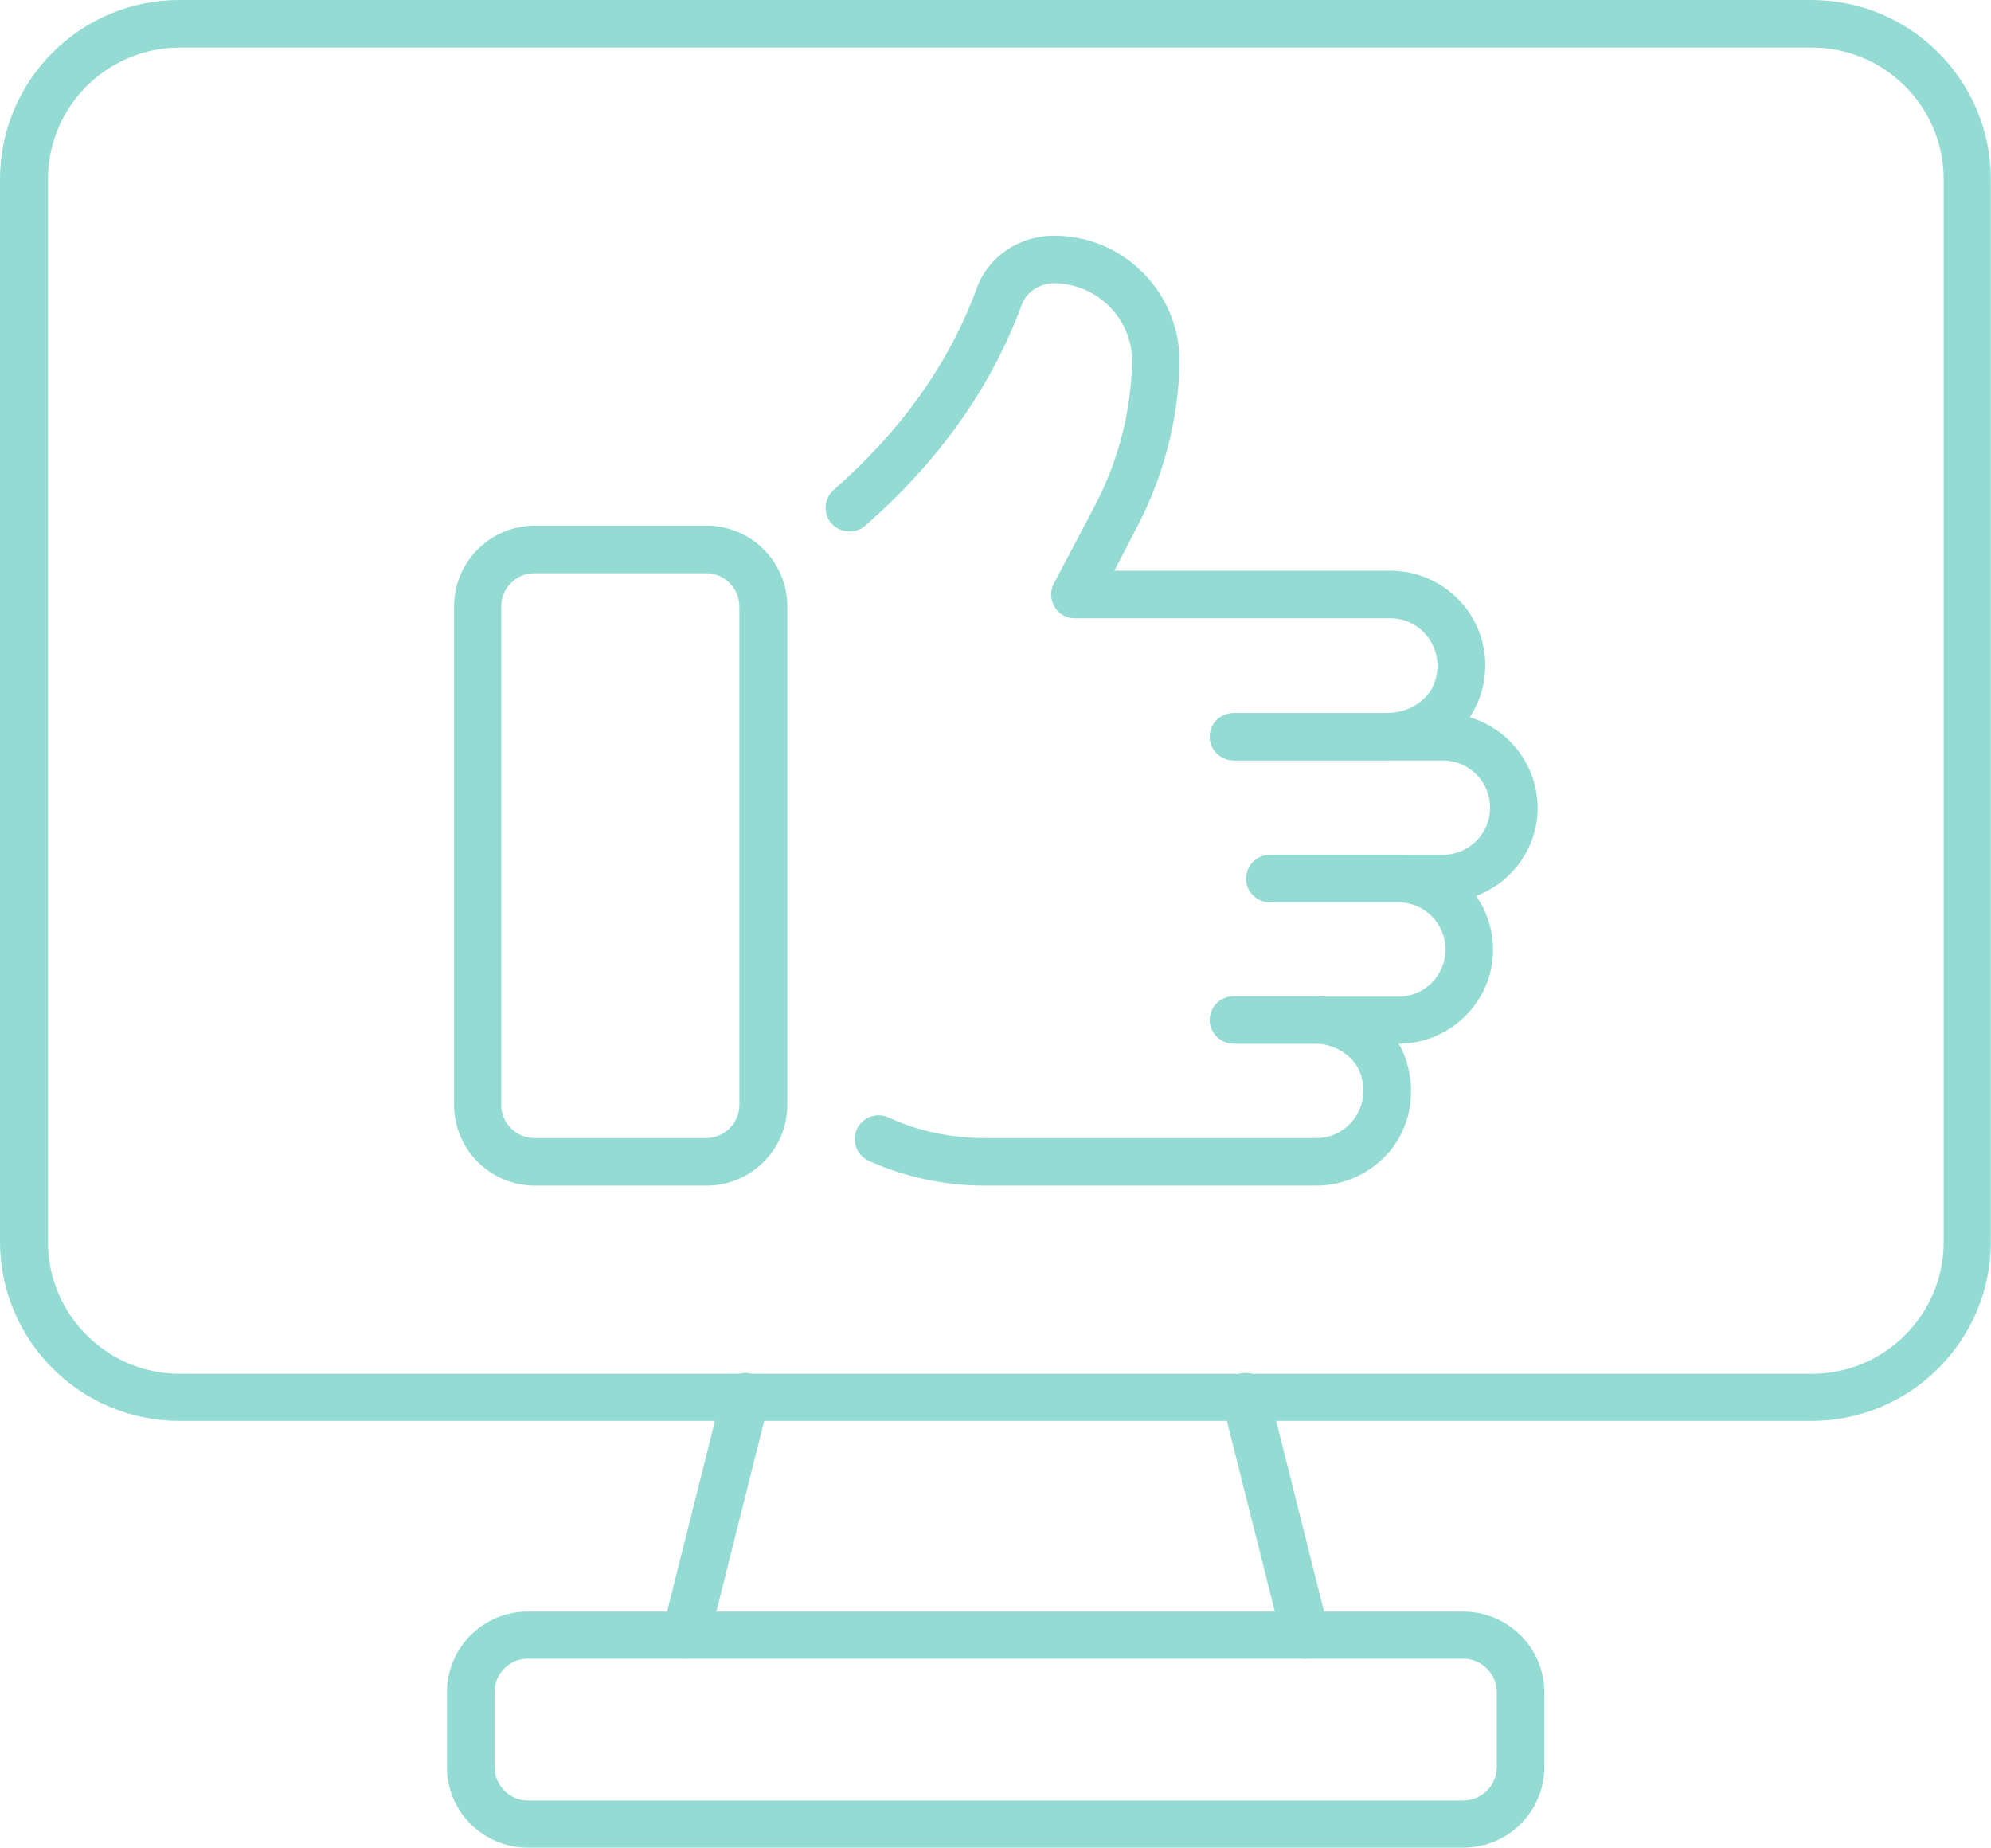 <?xml version="1.0" encoding="UTF-8"?> <svg xmlns="http://www.w3.org/2000/svg" width="97" height="90" viewBox="0 0 97 90" fill="none"> <path d="M88.257 69.212H8.733C3.916 69.212 0 65.296 0 60.478V8.733C0 3.916 3.916 0 8.733 0H88.257C93.075 0 96.991 3.916 96.991 8.733V60.499C96.991 65.296 93.075 69.212 88.257 69.212ZM8.754 2.317C5.228 2.317 2.337 5.187 2.337 8.733V60.499C2.337 64.025 5.207 66.916 8.754 66.916H88.278C91.804 66.916 94.695 64.046 94.695 60.499V8.733C94.695 5.207 91.825 2.317 88.278 2.317H8.754Z" fill="#94DBD4"></path> <path d="M63.592 80.795C63.079 80.795 62.608 80.446 62.464 79.913L59.553 68.33C59.389 67.715 59.779 67.079 60.394 66.915C61.029 66.751 61.644 67.141 61.808 67.756L64.719 79.339C64.883 79.954 64.494 80.59 63.879 80.754C63.776 80.795 63.674 80.795 63.592 80.795Z" fill="#94DBD4"></path> <path d="M33.415 80.795C33.333 80.795 33.231 80.774 33.128 80.754C32.513 80.59 32.124 79.975 32.288 79.339L35.199 67.756C35.363 67.141 35.978 66.751 36.613 66.915C37.228 67.079 37.618 67.695 37.454 68.33L34.543 79.913C34.399 80.446 33.928 80.795 33.415 80.795Z" fill="#94DBD4"></path> <path d="M71.284 90H25.71C23.537 90 21.773 88.237 21.773 86.064V82.435C21.773 80.262 23.537 78.499 25.71 78.499H71.284C73.457 78.499 75.24 80.262 75.24 82.435V86.064C75.24 88.237 73.477 90 71.284 90ZM25.71 80.795C24.808 80.795 24.09 81.533 24.09 82.435V86.064C24.09 86.966 24.828 87.704 25.71 87.704H71.284C72.186 87.704 72.924 86.966 72.924 86.064V82.435C72.924 81.533 72.186 80.795 71.284 80.795H25.71Z" fill="#94DBD4"></path> <path d="M70.299 43.934H61.894C61.258 43.934 60.725 43.421 60.725 42.785C60.725 42.15 61.237 41.637 61.894 41.637H70.299C71.57 41.637 72.595 40.612 72.595 39.341C72.595 38.07 71.57 37.045 70.299 37.045H60.11C59.474 37.045 58.941 36.533 58.941 35.897C58.941 35.261 59.454 34.749 60.11 34.749H70.299C72.841 34.749 74.912 36.82 74.912 39.362C74.912 41.863 72.841 43.934 70.299 43.934Z" fill="#94DBD4"></path> <path d="M68.126 50.842H60.11C59.474 50.842 58.941 50.33 58.941 49.694C58.941 49.059 59.454 48.546 60.11 48.546H68.126C69.397 48.546 70.422 47.521 70.422 46.25C70.422 44.979 69.397 43.954 68.126 43.954H61.873C61.237 43.954 60.704 43.441 60.704 42.806C60.704 42.17 61.217 41.658 61.873 41.658H68.126C70.668 41.658 72.739 43.728 72.739 46.27C72.739 48.772 70.668 50.842 68.126 50.842Z" fill="#94DBD4"></path> <path d="M67.574 37.025H60.112C59.476 37.025 58.943 36.512 58.943 35.877C58.943 35.241 59.456 34.729 60.112 34.729H67.574C68.66 34.729 69.624 34.093 69.911 33.191C70.157 32.433 70.034 31.674 69.583 31.059C69.153 30.465 68.476 30.116 67.738 30.116H52.362C51.952 30.116 51.583 29.911 51.378 29.562C51.173 29.214 51.153 28.783 51.337 28.435L53.346 24.622C54.453 22.51 55.089 20.132 55.15 17.733C55.191 16.688 54.802 15.704 54.084 14.966C53.367 14.228 52.383 13.797 51.358 13.797C50.64 13.797 50.005 14.228 49.779 14.843C48.303 18.861 45.74 22.469 42.153 25.606C41.681 26.016 40.943 25.975 40.513 25.503C40.082 25.032 40.143 24.294 40.615 23.863C43.895 20.993 46.253 17.692 47.585 14.043C48.139 12.505 49.656 11.48 51.337 11.48C53.018 11.48 54.576 12.136 55.745 13.346C56.913 14.556 57.508 16.134 57.467 17.795C57.385 20.521 56.667 23.248 55.396 25.667L54.289 27.799H67.738C69.194 27.799 70.588 28.496 71.469 29.686C72.351 30.895 72.597 32.412 72.125 33.868C71.531 35.713 69.665 37.025 67.574 37.025Z" fill="#94DBD4"></path> <path d="M64.132 57.751H47.977C46.009 57.751 44.102 57.341 42.319 56.542C41.745 56.275 41.478 55.599 41.744 55.004C42.011 54.43 42.687 54.164 43.282 54.43C44.758 55.107 46.337 55.435 47.977 55.435H64.132C64.87 55.435 65.546 55.086 65.977 54.492C66.428 53.877 66.53 53.118 66.305 52.36C66.018 51.458 65.054 50.822 63.968 50.822H60.113C59.478 50.822 58.945 50.309 58.945 49.674C58.945 49.038 59.457 48.526 60.113 48.526H63.968C66.059 48.526 67.924 49.817 68.519 51.683C68.97 53.139 68.745 54.676 67.863 55.886C66.981 57.054 65.587 57.751 64.132 57.751Z" fill="#94DBD4"></path> <path d="M34.422 57.751H26.057C23.884 57.751 22.121 55.988 22.121 53.815V29.542C22.121 27.369 23.884 25.605 26.057 25.605H34.422C36.595 25.605 38.358 27.369 38.358 29.542V53.815C38.358 55.988 36.595 57.751 34.422 57.751ZM26.037 27.922C25.135 27.922 24.417 28.66 24.417 29.542V53.815C24.417 54.717 25.155 55.435 26.037 55.435H34.401C35.303 55.435 36.021 54.697 36.021 53.815V29.542C36.021 28.64 35.283 27.922 34.401 27.922H26.037Z" fill="#94DBD4"></path> </svg> 